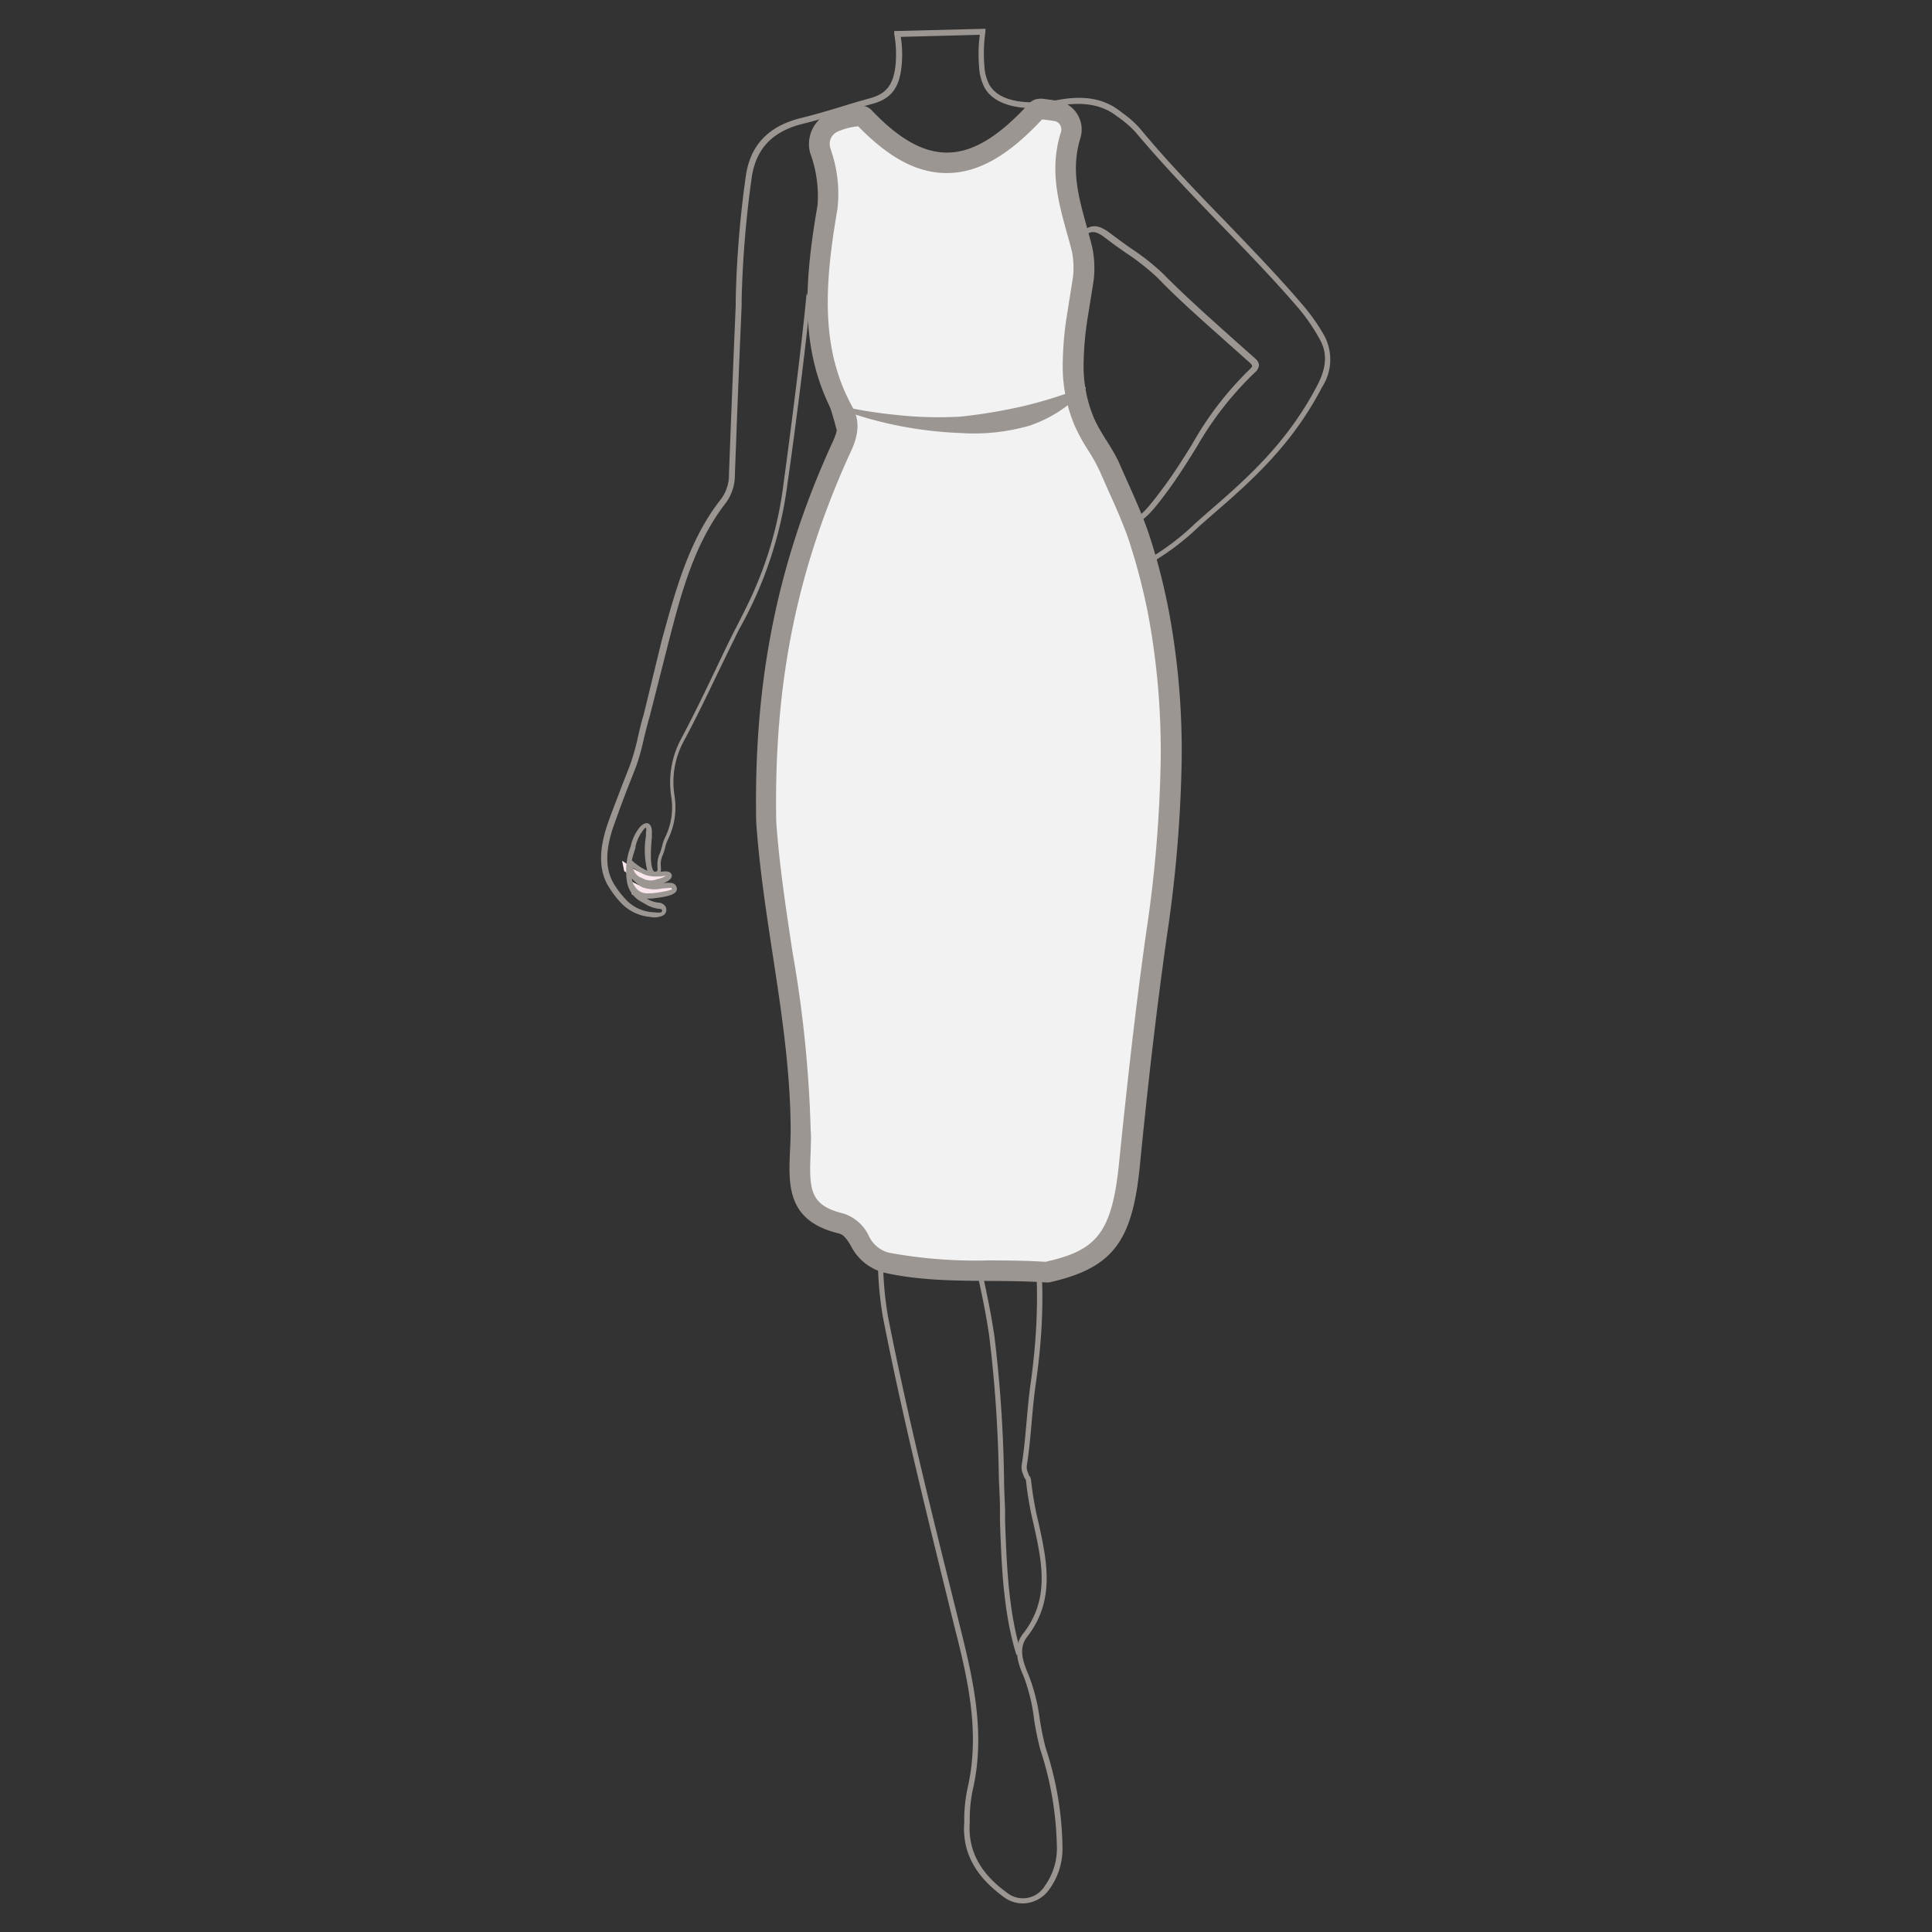 <svg id="图层_1" data-name="图层 1" xmlns="http://www.w3.org/2000/svg" viewBox="0 0 186 186"><rect x="0" y="0" width="186" height="186" fill="#333333" stroke="none"/><defs><style>.cls-1{fill:#fae7ee;}.cls-2{fill:#9b9692;}.cls-3{fill:#f2f2f2;}</style></defs><path class="cls-1" d="M60.54,84.52c.2.39.68.55,1.12.77,1,.48,2.68-.31,3,.16.51.67-2.06.83-2.49.9l-1.34-.24Z"/><path class="cls-1" d="M60.54,84.16s.46.34.63.43a1.85,1.85,0,0,0,1.7.26c.3-.07,1.28-.28,1.3-.6s-1-.1-1.19-.08a3.39,3.39,0,0,1-1.1-.13,3.52,3.52,0,0,1-1.34-.73l-.65-.45.2,1Z"/><path class="cls-2" d="M98.44,183.25a3.07,3.07,0,0,1-1.82-.63c-2.74-2-4-4.32-3.79-7.18l0-.59a15.47,15.47,0,0,1,.3-2.61c1.29-5.49,0-10.78-1.31-15.9C89.6,147.28,87,137,85,126.8a33.75,33.75,0,0,1-.47-6.62c0-.62,0-1.24,0-1.87,0-1.47-2.88-14-3.11-15.18l.48-.1c.24,1.23,3.09,13.78,3.12,15.27,0,.63,0,1.25,0,1.88a34.18,34.18,0,0,0,.46,6.52c2,10.2,4.6,20.46,6.85,29.52,1.29,5.17,2.62,10.53,1.31,16.14a14.09,14.09,0,0,0-.28,2.52l0,.59c-.18,2.68,1,4.88,3.59,6.75a2.46,2.46,0,0,0,3.65-.68,6.13,6.13,0,0,0,1.15-3.65,31.61,31.61,0,0,0-1.6-9.46,29,29,0,0,1-.59-2.86,17.52,17.52,0,0,0-1-4.16c-.44-1-1.17-2.72-.06-4.14,2.6-3.32,1.82-6.84,1-10.57a32.25,32.25,0,0,1-.73-4.19.56.56,0,0,0-.08-.15,1.15,1.15,0,0,1-.14-.27l-.06-.18a1.62,1.62,0,0,1-.14-.78c.23-1.44.36-2.87.48-4.25.11-1.23.22-2.52.41-3.82,1-7.25.76-13.7-.86-19.17l-.29-1c-1.23-4.07,1-10,2.75-14.11l.46.2c-1.69,4-4,9.59-2.74,13.77l.29,1c1.65,5.54,1.94,12.06.88,19.38-.19,1.29-.3,2.57-.41,3.8-.12,1.39-.25,2.82-.48,4.27a1.44,1.44,0,0,0,.11.54,1.59,1.59,0,0,1,.07.2l.08.15a.73.73,0,0,1,.16.38,31.48,31.48,0,0,0,.72,4.12c.81,3.68,1.65,7.48-1.1,11-.85,1.09-.4,2.39.13,3.63a17.83,17.83,0,0,1,1.09,4.28,27.47,27.47,0,0,0,.58,2.81,31.68,31.68,0,0,1,1.61,9.6,6.63,6.63,0,0,1-1.24,3.94A3.17,3.17,0,0,1,98.44,183.25Z"/><path class="cls-2" d="M97.85,159.32c-1.26-4.08-1.43-8.57-1.58-12.91l0-1.12c0-1-.07-2-.11-3.08a126.19,126.19,0,0,0-.92-13.54c-.32-2.29-.83-4.62-1.33-6.86a68.94,68.94,0,0,1-1.6-9.15c-.28-3.53-.44-7.22-.48-11.28h.49c0,4,.2,7.73.49,11.25a66.58,66.58,0,0,0,1.58,9.08c.5,2.26,1,4.59,1.34,6.9a127.5,127.5,0,0,1,.93,13.59c0,1,.06,2.06.1,3.08l0,1.12c.16,4.31.32,8.76,1.56,12.78Z"/><path class="cls-2" d="M97.07,99.09A120,120,0,0,0,101.51,87,75.33,75.33,0,0,0,105,70.68c.48-5.79-1-13.91-3.65-20.2a.34.34,0,0,1,.1-.4l.06,0h.17l.18,0c1.52,1.11,4.17,3.44,4.94,4.13,1.1,1,2.14.42,3.47-.26l.06,0a24,24,0,0,0,4.77-3.59l1.26-1.11c4.07-3.5,7.67-6.83,10.45-12.13.93-1.78,1-3.18.19-4.56a18.28,18.28,0,0,0-1.9-2.78c-2.37-2.77-4.94-5.43-7.43-8-2.8-2.89-5.68-5.88-8.3-9a9.38,9.38,0,0,0-1.59-1.41l-.26-.19c-1.44-1.11-3.23-1.41-5.63-1-2.64.5-5.88.31-7.07-1.68a4.87,4.87,0,0,1-.56-2.08,14.39,14.39,0,0,1,.07-3.07l-7.61.2a10.76,10.76,0,0,1,.08,2.77c-.2,2.13-1,3.2-2.85,3.69-.93.25-1.86.54-2.76.81-1.23.37-2.51.76-3.79,1.07-2.95.71-4.53,2.31-5,5a100.3,100.3,0,0,0-1,12.05l0,.5q-.27,6.15-.5,12.3l-.15,3.93a4.51,4.51,0,0,1-.83,2.69c-3.12,4-4.36,8.83-5.57,13.53l-.12.47L62.54,69l-.24-.06.24.07c-.19.61-.36,1.34-.53,2a23.05,23.05,0,0,1-.73,2.67c-.25.66-.52,1.33-.78,2-.52,1.3-1,2.65-1.48,4-.81,2.41-.73,4.26.24,5.66a8.5,8.5,0,0,0,1.2,1.47,3.91,3.91,0,0,0,2.22,1c.24,0,.82.11,1,0a.17.17,0,0,0,.06-.12.14.14,0,0,0,0-.09.41.41,0,0,0-.22-.1,3.12,3.12,0,0,1-1.42-.48l-.39-.22-.22-.13a2.71,2.71,0,0,1-1.12-1.73,6.59,6.59,0,0,1,.31-3.36l.05-.14a4.27,4.27,0,0,1,.94-1.89c.29-.27.55-.36.76-.26s.35.42.33.92q0,.13,0,.39c-.07.71-.26,2.88.21,3.3a.19.19,0,0,0,.19,0c.13,0,.17-.1.13-.51,0-.09,0-.17,0-.23a2.49,2.49,0,0,1,.23-1c.1-.24.15-.46.22-.68a4,4,0,0,1,.31-.9,6.49,6.49,0,0,0,.58-3.83,8.91,8.91,0,0,1,.91-5.56c1.18-2.2,2.28-4.49,3.34-6.7.58-1.23,1.18-2.48,1.8-3.72h0l.2-.37c.34-.68.69-1.37,1-2a36.83,36.83,0,0,0,3.56-11.89c.59-4.3,1.67-12.74,2.1-17.1l.12-1.21L78,29.24c.26.84.69,2.7,1.1,4.5s.84,3.68,1.11,4.49c2.15,6.65,2.81,12.19.64,18.4a10.58,10.58,0,0,0-.25,2.84,4.44,4.44,0,0,1-1.13,3.29c-.85,2.1-.78,3.24-1.35,4.17-1,1.62-1.47,2.37-1.22,6.43.1,1.54-.63,3-.58,4.37a63.65,63.65,0,0,0,1,10.17C78,92,78.84,96,79.64,100.09s.28,4.06-.49.1S77.55,92.06,76.77,88a64.83,64.83,0,0,1-1-10.25c0-1.39.68-2.83.58-4.36-.27-4.23.26-5.06,1.3-6.73.56-.91.47-2,1.31-4.09.09-.25,1.2-1.86,1.09-3a6.58,6.58,0,0,1,.28-3.05c2.13-6.12,1.46-11.57-.65-18.08-.27-.83-.7-2.71-1.12-4.53-.25-1.13-.51-2.28-.74-3.18-.49,4.59-1.43,11.88-2,15.78a38.41,38.41,0,0,1-4.67,14.09c-.68,1.37-1.34,2.74-2,4.09-1.06,2.22-2.16,4.51-3.35,6.72a8.26,8.26,0,0,0-.85,5.27,7,7,0,0,1-.63,4.11,3.64,3.64,0,0,0-.28.8,5.72,5.72,0,0,1-.24.74,2.09,2.09,0,0,0-.19.81c0,.06,0,.13,0,.19a2.05,2.05,0,0,1,0,.6c.42-.06.75-.07.94.1a.36.36,0,0,1,.12.3c0,.31-.4.54-.79.7.52-.07,1-.08,1.17.21a.49.49,0,0,1,.08.5c-.18.44-1,.61-2.39.77l-.29,0a.83.83,0,0,1-.18,0,2.63,2.63,0,0,0,1.13.39.84.84,0,0,1,.58.26.63.63,0,0,1,.17.46.7.7,0,0,1-.24.48,2,2,0,0,1-1.37.17,4.4,4.4,0,0,1-2.52-1.11,8.53,8.53,0,0,1-1.27-1.56c-1.07-1.53-1.16-3.53-.31-6.1.44-1.31,1-2.67,1.49-4,.27-.67.53-1.34.78-2a23.23,23.23,0,0,0,.72-2.6c.16-.71.33-1.44.53-2.06l1.74-7.16C65,57,66.28,52,69.45,48a3.92,3.92,0,0,0,.73-2.39l.15-3.93q.24-6.15.5-12.31l0-.49a99.79,99.79,0,0,1,1-12.12c.48-2.89,2.24-4.67,5.37-5.42,1.26-.31,2.53-.69,3.76-1.06.9-.28,1.84-.56,2.76-.81,1.63-.44,2.31-1.33,2.5-3.26a10.8,10.8,0,0,0-.13-2.93l0-.29,8.78-.22,0,.29a14.31,14.31,0,0,0-.1,3.26,4.33,4.33,0,0,0,.49,1.86c1.36,2.29,5.69,1.61,6.55,1.45,2.55-.48,4.46-.14,6,1.05l.26.2a9.9,9.9,0,0,1,1.68,1.49c2.6,3.15,5.48,6.13,8.27,9,2.49,2.59,5.07,5.26,7.45,8.05a18.91,18.91,0,0,1,2,2.85,4.88,4.88,0,0,1-.19,5c-2.81,5.39-6.45,8.75-10.57,12.29l-1.25,1.1a24.54,24.54,0,0,1-4.87,3.66l-.07,0c-1.37.71-2.67,1.39-4,.19s-3.2-2.79-4.43-3.74c2.59,6.36,3.94,14.1,3.46,19.89A75.85,75.85,0,0,1,102,87.18a121.72,121.72,0,0,1-4.46,12.11C95.59,103.86,95.08,103.77,97.07,99.09ZM60.84,84.58a1.49,1.49,0,0,0,.3.79,1.38,1.38,0,0,0,1.31.63l.33,0c1.6-.19,1.93-.37,2-.47-.1-.1-.66,0-1,0a3.45,3.45,0,0,1-1.92-.1A3.87,3.87,0,0,1,60.84,84.58Zm.11-1a1.31,1.31,0,0,0,.72.9l.07,0a1.6,1.6,0,0,0,1.44.19,4,4,0,0,0,.95-.35,3.25,3.25,0,0,0-.53.06l-.24,0a3.35,3.35,0,0,1-1.17-.13A4.41,4.41,0,0,1,61,83.57Zm-.12-.75h0a5.37,5.37,0,0,0,1.49,1,8.21,8.21,0,0,1-.13-3.36q0-.24,0-.36a.84.84,0,0,0,0-.43s-.08,0-.2.16a4,4,0,0,0-.81,1.67l0,.14A9.18,9.18,0,0,0,60.83,82.82Zm48-32.37c-.89,0-1.8-.69-3.24-2.44-.33-.41-.67-.87-1-1.36a14.69,14.69,0,0,0-3-3.35l-.11-.08a4.27,4.27,0,0,0-.63-.36,1.52,1.52,0,0,1-.81-1.64c.13-.68.25-1.33.38-2,.27-1.46.56-3,1-4.43.17-.62.32-1.24.47-1.85a37.14,37.14,0,0,1,1.53-5.1,5.12,5.12,0,0,0,.3-3.21,2.25,2.25,0,0,1,.76-2.55c1-.73,1.91,0,2.57.49s1.12.83,1.74,1.27a22.21,22.21,0,0,1,3.16,2.48c2.13,2.16,4.43,4.2,6.65,6.19l1.92,1.71.14.12c.27.23.54.46.54.81a1,1,0,0,1-.4.71h0A31.72,31.72,0,0,0,115.23,43c-.82,1.32-1.68,2.69-2.62,4-1.61,2.18-2.58,3.42-3.74,3.45ZM101.94,43a15.43,15.43,0,0,1,3,3.4c.36.48.69.94,1,1.34,1.31,1.59,2.14,2.25,2.85,2.25h0c.92,0,1.87-1.25,3.35-3.24.93-1.26,1.78-2.62,2.6-3.93a31.72,31.72,0,0,1,5.58-7.27h0c.15-.14.23-.25.23-.33s-.19-.28-.36-.42l-.15-.13-1.92-1.71c-2.23-2-4.54-4-6.68-6.22a22.73,22.73,0,0,0-3.08-2.42c-.63-.44-1.23-.86-1.77-1.28-.74-.58-1.31-.95-2-.48a1.78,1.78,0,0,0-.56,2,5.78,5.78,0,0,1-.32,3.53,34,34,0,0,0-1.51,5c-.16.62-.31,1.24-.48,1.86-.38,1.44-.67,2.94-.94,4.39-.12.65-.25,1.3-.38,2s.28,1,.52,1.12a4.94,4.94,0,0,1,.81.47Z"/><path class="cls-3" d="M100.68,122.46c-1.82-.12-3.66-.13-5.43-.14a47.58,47.58,0,0,1-9.9-.76,4,4,0,0,1-2.54-2A3.14,3.14,0,0,0,81,117.78c-4-1-4.1-3.3-3.93-7.06,0-.64.06-1.27,0-1.89a116.69,116.69,0,0,0-1.75-17.14c-.63-4.14-1.28-8.42-1.57-12.66-.23-13.31,2-24.32,7.08-35.64l.08-.18c.44-1,1-2.26.31-3.56-3.17-5.7-3-11.78-1.58-19.74A12,12,0,0,0,79,14.73L79,14.48a2.27,2.27,0,0,1,1.26-2.72,7.2,7.2,0,0,1,2.72-.61h0a.39.39,0,0,1,.23.12c2.87,3,5.41,4.39,8,4.39,2.75,0,5.5-1.61,8.64-5.06a.4.4,0,0,1,.29-.12l.5.06c.38,0,.76.09,1.13.15a1.74,1.74,0,0,1,1.19.82,1.87,1.87,0,0,1,.19,1.53c-1,3.26-.25,6.07.57,9.05.17.62.34,1.25.51,1.91a8.91,8.91,0,0,1,.13,2.73c-.1.67-.2,1.33-.31,2L103.78,30a32.55,32.55,0,0,0-.47,5.34,13.79,13.79,0,0,0,1.08,5.27,16.26,16.26,0,0,0,1.29,2.33A16.52,16.52,0,0,1,106.84,45c.26.61.53,1.21.8,1.81.55,1.22,1.12,2.47,1.59,3.72.15.4.3.81.43,1.21a57.93,57.93,0,0,1,1.85,7.14,72.88,72.88,0,0,1,1.23,14.47,124.59,124.59,0,0,1-1.39,16.44c-1.15,8.09-2,16.15-2.62,22.27-.71,7-2.34,9.11-8,10.37h-.1Z"/><path class="cls-2" d="M100.53,11.28h0m-.21.23.14,0q.54.06,1.08.15a.76.76,0,0,1,.51.35.89.89,0,0,1,.09.71c-1.12,3.54-.27,6.63.55,9.62.17.61.35,1.23.51,1.88a8,8,0,0,1,.11,2.35c-.09.66-.2,1.31-.31,2-.07.43-.14.86-.2,1.29a32,32,0,0,0-.49,5.51A14.75,14.75,0,0,0,103.47,41a17.88,17.88,0,0,0,1.36,2.46,16,16,0,0,1,1.09,2l.81,1.83c.54,1.2,1.1,2.44,1.56,3.66.15.38.29.77.42,1.16a60.2,60.2,0,0,1,1.82,7,71.69,71.69,0,0,1,1.21,14.27,124.2,124.2,0,0,1-1.38,16.31c-1.15,8.1-2,16.18-2.63,22.31-.69,6.91-2.3,8.39-7.08,9.48-1.81-.12-3.63-.13-5.4-.14a45.84,45.84,0,0,1-9.68-.74,2.94,2.94,0,0,1-1.88-1.52,4.11,4.11,0,0,0-2.48-2.25c-3.27-.78-3.33-2.32-3.16-6,0-.63.06-1.28,0-1.94a116.82,116.82,0,0,0-1.76-17.28c-.62-4.1-1.27-8.35-1.56-12.52-.23-13.19,1.93-24,7-35.22l.08-.17c.47-1,1.25-2.73.28-4.47-3-5.44-2.81-11.34-1.47-19.08A12.85,12.85,0,0,0,80,14.46l-.07-.25a1.29,1.29,0,0,1,.69-1.53,6.27,6.27,0,0,1,2-.52c3,3.07,5.7,4.5,8.52,4.5,3,0,5.9-1.64,9.17-5.15m-.24-2a1.4,1.4,0,0,0-1,.45c-2.88,3.16-5.4,4.73-7.9,4.73-2.34,0-4.67-1.36-7.26-4.08a1.36,1.36,0,0,0-1-.43h0a8.23,8.23,0,0,0-3.08.68A3.3,3.3,0,0,0,78,14.74a12,12,0,0,1,.71,5c-1.3,7.52-1.78,14.16,1.69,20.4.51.91,0,1.9-.43,2.83-5.38,11.88-7.4,23.24-7.17,36.13.68,10,3.29,19.7,3.32,29.73,0,4-1.26,8.52,4.65,9.92.47.11.84.64,1.19,1.27a4.94,4.94,0,0,0,3.19,2.51c5.09,1.14,10.32.59,15.48.93h.09a1.53,1.53,0,0,0,.3,0c6.12-1.38,8-3.92,8.72-11.25s1.57-14.84,2.62-22.23a127.71,127.71,0,0,0,1.4-16.57,72.94,72.94,0,0,0-1.25-14.67,58.62,58.62,0,0,0-1.88-7.26c-.14-.42-.29-.84-.45-1.25-.71-1.89-1.6-3.73-2.4-5.58-.68-1.56-1.78-2.84-2.46-4.4a12.88,12.88,0,0,1-1-4.9,30.83,30.83,0,0,1,.46-5.16c.17-1.1.36-2.19.52-3.29a9.82,9.82,0,0,0-.15-3.11C104.21,20,102.9,17,104,13.34a2.81,2.81,0,0,0-2.16-3.63c-.53-.09-1.08-.15-1.62-.22Z"/><path class="cls-2" d="M80,38.87a44.1,44.1,0,0,0,6.23,1.07,37.37,37.37,0,0,0,6.25.17,51.61,51.61,0,0,0,6-1,43.6,43.6,0,0,0,5.91-1.86h0a.1.1,0,0,1,.13.06.12.12,0,0,1,0,.1A12.67,12.67,0,0,1,99.05,41a19.42,19.42,0,0,1-6.55.69,38.19,38.19,0,0,1-6.42-.79,36.89,36.89,0,0,1-6.14-1.86.1.1,0,0,1,.06-.19Z"/></svg>